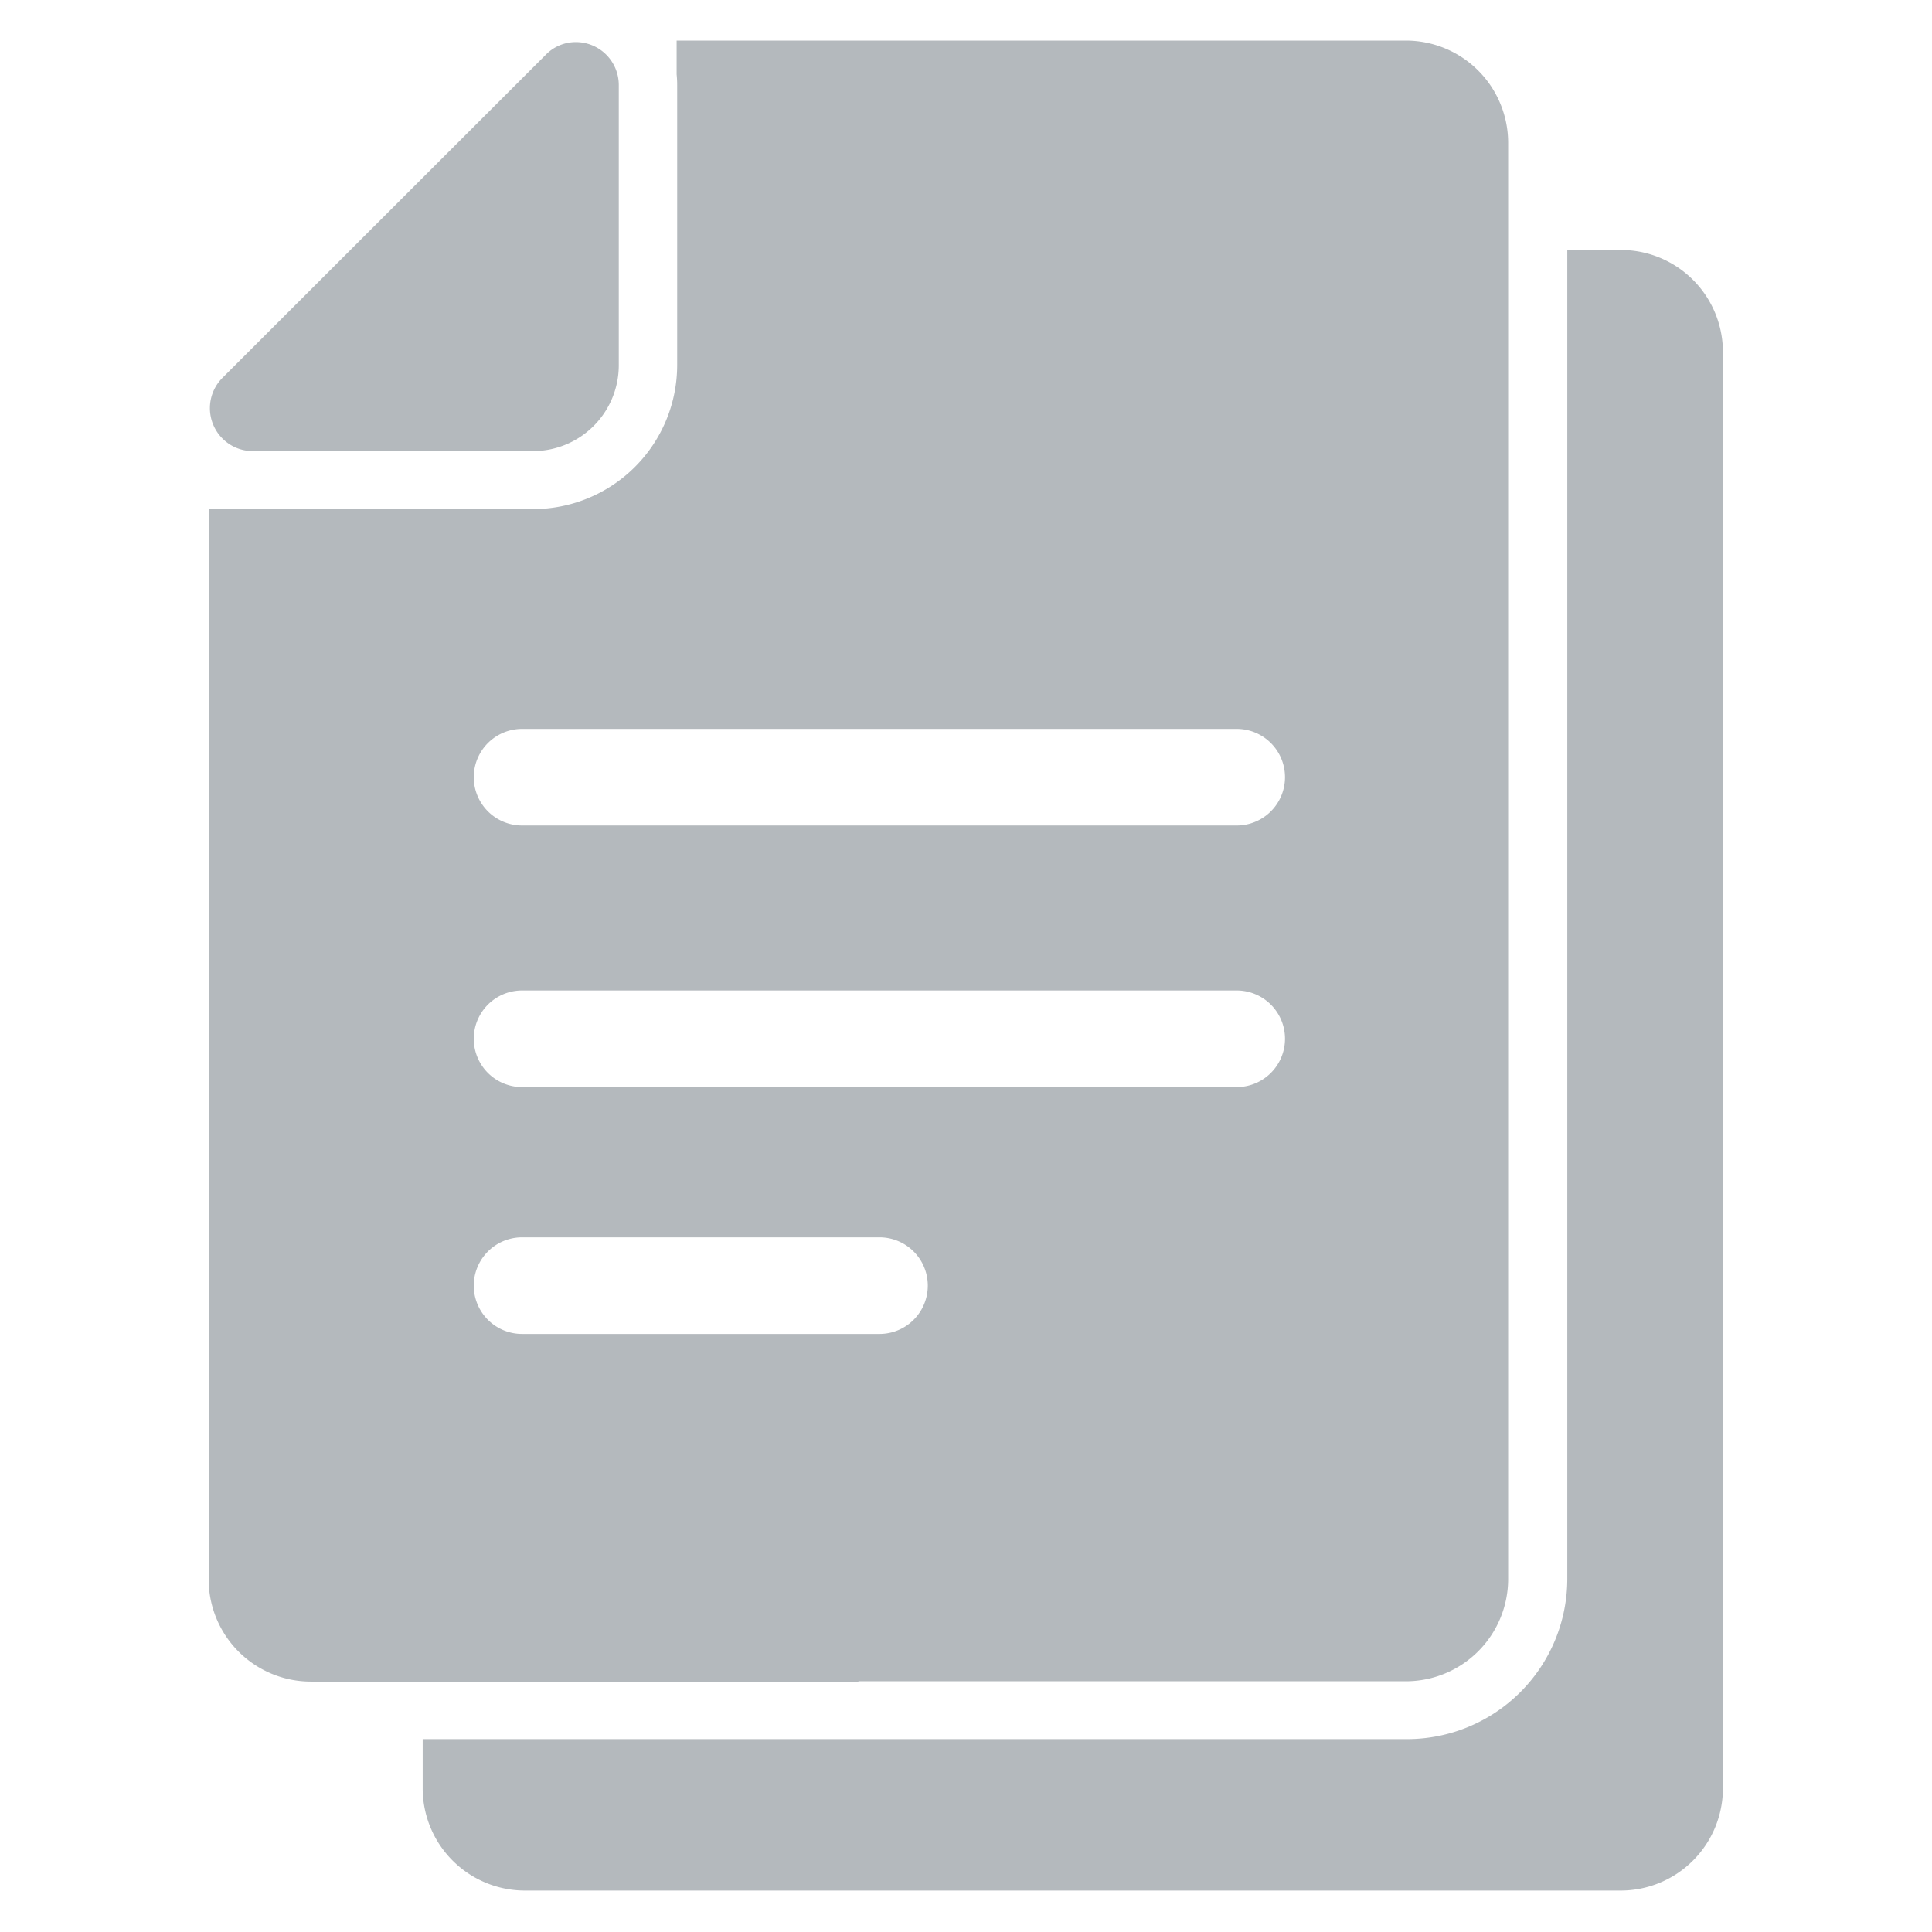 <svg xmlns="http://www.w3.org/2000/svg" xmlns:xlink="http://www.w3.org/1999/xlink" width="18" height="18" viewBox="0 0 18 18">
  <defs>
    <clipPath id="clip-path">
      <rect id="Rectangle_8003" data-name="Rectangle 8003" width="18" height="18" transform="translate(-8318 -7284)" fill="#fff" stroke="#707070" stroke-width="1"/>
    </clipPath>
  </defs>
  <g id="Mask_Group_598" data-name="Mask Group 598" transform="translate(8318 7284)" clip-path="url(#clip-path)">
    <g id="file_1_" data-name="file (1)" transform="translate(-8316.056 -7283.622)">
      <path id="Path_4681" data-name="Path 4681" d="M208.864,108.4h-.5v12.382a1.494,1.494,0,0,1-1.492,1.492H197.7v.459a.953.953,0,0,0,.952.952h10.21a.953.953,0,0,0,.952-.952V109.352A.951.951,0,0,0,208.864,108.4Z" transform="translate(-195.706 -106.449)" fill="#b4b9bd"/>
      <path id="Path_4682" data-name="Path 4682" d="M92.955,15.286h5.1a.953.953,0,0,0,.952-.952V.952A.953.953,0,0,0,98.06,0h-6.8V.315a.924.924,0,0,1,.005.1V3.024a1.342,1.342,0,0,1-1.341,1.341H87.314c-.027,0-.056,0-.083,0H86.9v9.972a.953.953,0,0,0,.952.952h5.1Zm.193-3.236H89.82a.45.45,0,1,1,0-.9h3.33a.45.45,0,1,1,0,.9Zm3.33-2.3H89.82a.45.45,0,1,1,0-.9h6.658a.45.45,0,0,1,0,.9ZM89.82,6.413h6.658a.45.45,0,0,1,0,.9H89.82a.45.45,0,1,1,0-.9Z" transform="translate(-86.9)" fill="#b4b9bd"/>
      <path id="Path_4683" data-name="Path 4683" d="M87.948,4.611h2.615a.8.8,0,0,0,.792-.792V1.2a.4.4,0,0,0-.4-.4.39.39,0,0,0-.281.119L87.664,3.927A.4.4,0,0,0,87.948,4.611Z" transform="translate(-87.534 -0.786)" fill="#b4b9bd"/>
    </g>
  </g>
</svg>
